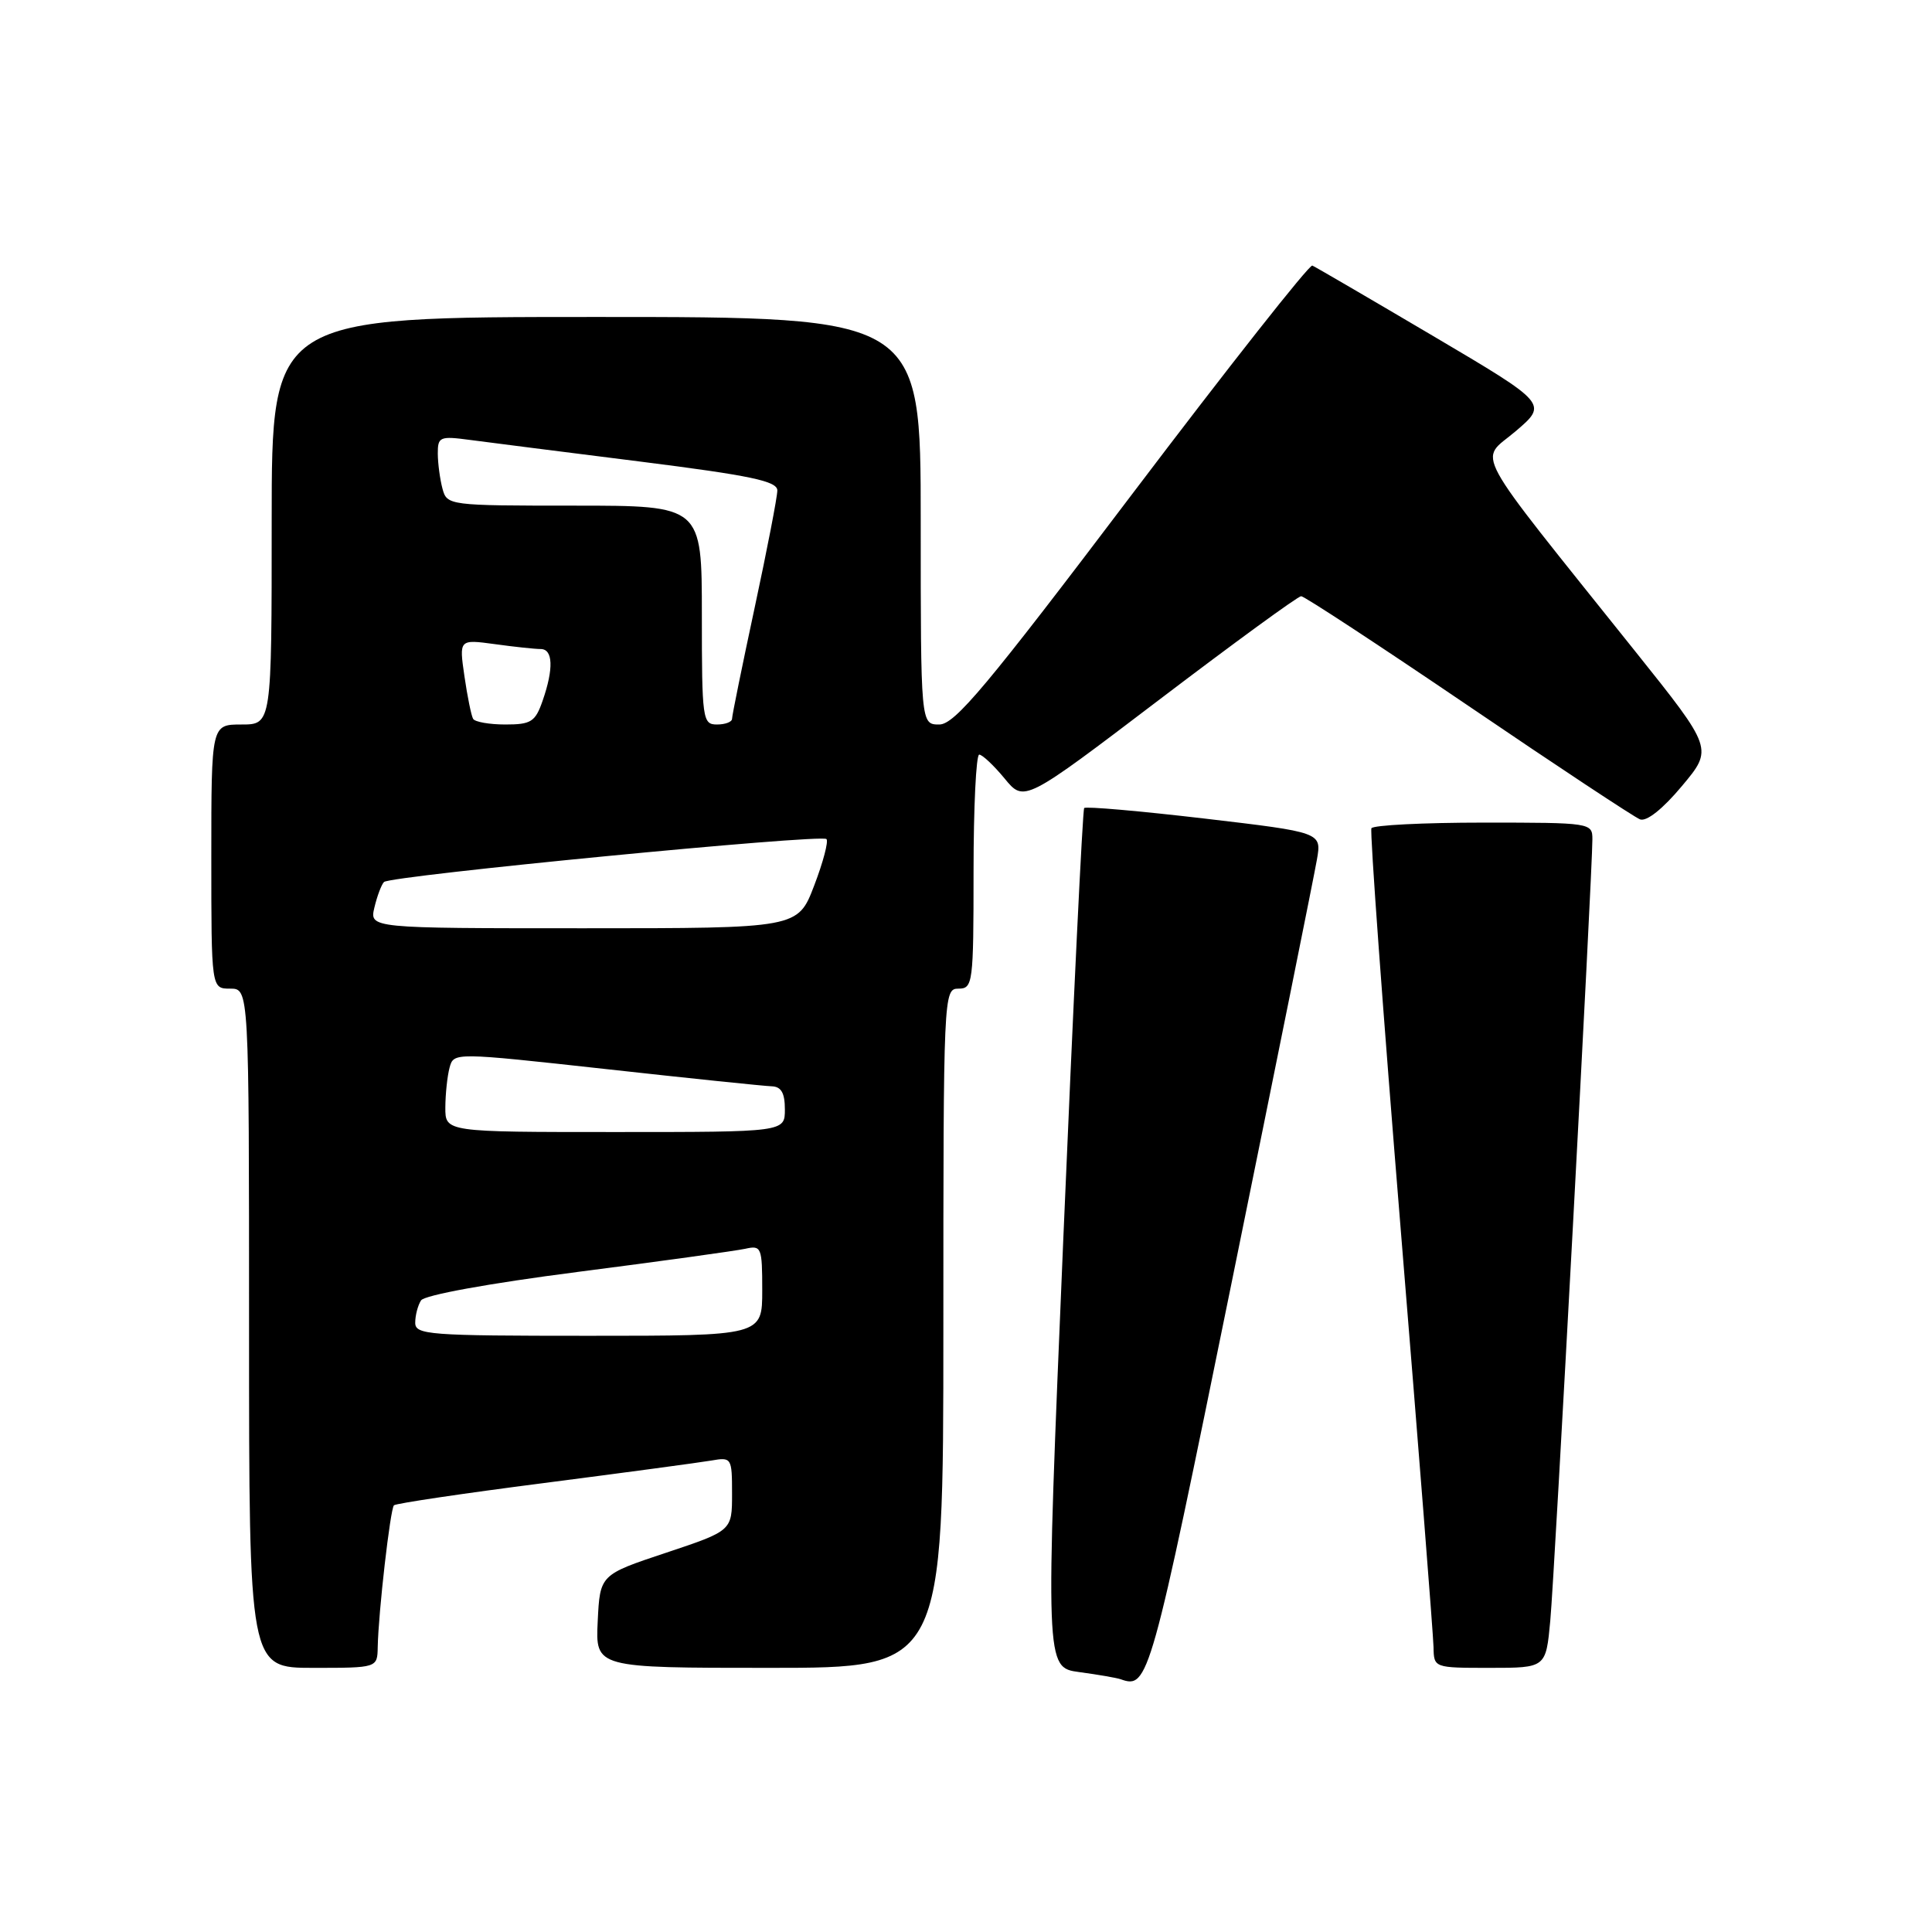 <?xml version="1.0" encoding="UTF-8" standalone="no"?>
<!DOCTYPE svg PUBLIC "-//W3C//DTD SVG 1.1//EN" "http://www.w3.org/Graphics/SVG/1.1/DTD/svg11.dtd" >
<svg xmlns="http://www.w3.org/2000/svg" xmlns:xlink="http://www.w3.org/1999/xlink" version="1.1" viewBox="0 0 256 256">
 <g >
 <path fill="currentColor"
d=" M 163.19 169.99 C 169.07 141.12 174.16 115.88 174.50 113.89 C 175.13 110.29 175.13 110.29 159.58 108.46 C 151.03 107.46 143.86 106.83 143.66 107.07 C 143.45 107.31 142.21 133.03 140.89 164.23 C 138.50 220.95 138.50 220.95 143.00 221.56 C 145.47 221.89 147.95 222.32 148.50 222.51 C 152.16 223.81 152.42 222.89 163.19 169.99 Z  M 50.05 218.25 C 50.14 213.65 51.71 199.96 52.20 199.46 C 52.46 199.21 61.40 197.88 72.08 196.51 C 82.76 195.13 92.74 193.79 94.25 193.53 C 96.94 193.06 97.00 193.16 97.00 197.94 C 97.00 202.83 97.00 202.83 88.25 205.75 C 79.50 208.66 79.50 208.66 79.20 214.83 C 78.90 221.00 78.90 221.00 101.95 221.00 C 125.00 221.00 125.00 221.00 125.00 176.00 C 125.00 131.67 125.03 131.00 127.00 131.00 C 128.91 131.00 129.00 130.33 129.00 115.50 C 129.00 106.97 129.34 100.00 129.75 99.99 C 130.16 99.99 131.67 101.41 133.11 103.15 C 135.71 106.32 135.71 106.32 153.68 92.66 C 163.56 85.15 171.99 79.00 172.41 79.00 C 172.83 79.00 182.78 85.53 194.54 93.51 C 206.29 101.50 216.54 108.27 217.31 108.57 C 218.18 108.90 220.33 107.19 222.86 104.16 C 227.00 99.22 227.00 99.22 216.72 86.36 C 194.44 58.49 195.96 61.29 200.82 57.15 C 205.10 53.50 205.10 53.50 189.86 44.50 C 181.47 39.55 174.29 35.36 173.89 35.19 C 173.49 35.03 162.76 48.64 150.04 65.44 C 130.74 90.95 126.51 96.00 124.46 96.00 C 122.00 96.00 122.00 96.00 122.00 69.00 C 122.00 42.00 122.00 42.00 79.00 42.00 C 36.00 42.00 36.00 42.00 36.00 69.00 C 36.00 96.00 36.00 96.00 32.00 96.00 C 28.00 96.00 28.00 96.00 28.00 113.50 C 28.00 131.00 28.00 131.00 30.50 131.00 C 33.00 131.00 33.00 131.00 33.00 176.00 C 33.00 221.00 33.00 221.00 41.50 221.00 C 50.00 221.00 50.00 221.00 50.05 218.25 Z  M 205.42 214.75 C 205.99 208.68 211.00 115.65 211.00 111.21 C 211.00 109.03 210.80 109.00 196.56 109.00 C 188.62 109.00 181.94 109.34 181.72 109.75 C 181.50 110.16 183.25 134.12 185.61 163.00 C 187.97 191.88 189.92 216.74 189.95 218.25 C 190.00 221.00 190.00 221.00 197.42 221.00 C 204.84 221.00 204.84 221.00 205.42 214.75 Z  M 55.02 175.25 C 55.02 174.29 55.37 172.96 55.79 172.31 C 56.23 171.61 64.81 170.05 76.52 168.54 C 87.51 167.13 97.51 165.74 98.75 165.47 C 100.89 164.99 101.00 165.26 101.00 170.98 C 101.00 177.00 101.00 177.00 78.00 177.00 C 56.76 177.00 55.00 176.87 55.02 175.25 Z  M 59.01 146.75 C 59.02 144.96 59.27 142.59 59.57 141.47 C 60.12 139.44 60.12 139.44 80.31 141.66 C 91.41 142.89 101.29 143.91 102.25 143.94 C 103.52 143.98 104.00 144.83 104.00 147.00 C 104.00 150.00 104.00 150.00 81.50 150.00 C 59.00 150.00 59.00 150.00 59.01 146.75 Z  M 49.61 120.25 C 49.97 118.74 50.54 117.22 50.88 116.87 C 51.70 116.04 108.83 110.49 109.51 111.18 C 109.80 111.47 109.07 114.25 107.88 117.35 C 105.72 123.00 105.72 123.00 77.34 123.00 C 48.96 123.00 48.96 123.00 49.61 120.25 Z  M 62.69 95.25 C 62.45 94.84 61.93 92.30 61.54 89.60 C 60.83 84.71 60.83 84.71 65.56 85.35 C 68.15 85.71 70.89 86.00 71.64 86.00 C 73.28 86.00 73.38 88.60 71.90 92.85 C 70.93 95.65 70.37 96.00 66.96 96.00 C 64.85 96.00 62.92 95.66 62.69 95.25 Z  M 93.00 81.50 C 93.00 67.00 93.00 67.00 76.12 67.00 C 59.45 67.00 59.23 66.97 58.63 64.75 C 58.30 63.51 58.02 61.43 58.01 60.11 C 58.00 57.88 58.28 57.76 62.25 58.29 C 64.59 58.60 74.71 59.89 84.75 61.15 C 99.50 63.01 103.00 63.75 103.00 64.99 C 103.00 65.84 101.65 72.81 100.00 80.50 C 98.35 88.19 97.00 94.82 97.00 95.24 C 97.00 95.66 96.10 96.00 95.00 96.00 C 93.09 96.00 93.00 95.33 93.00 81.50 Z "/>
</g>
</svg>